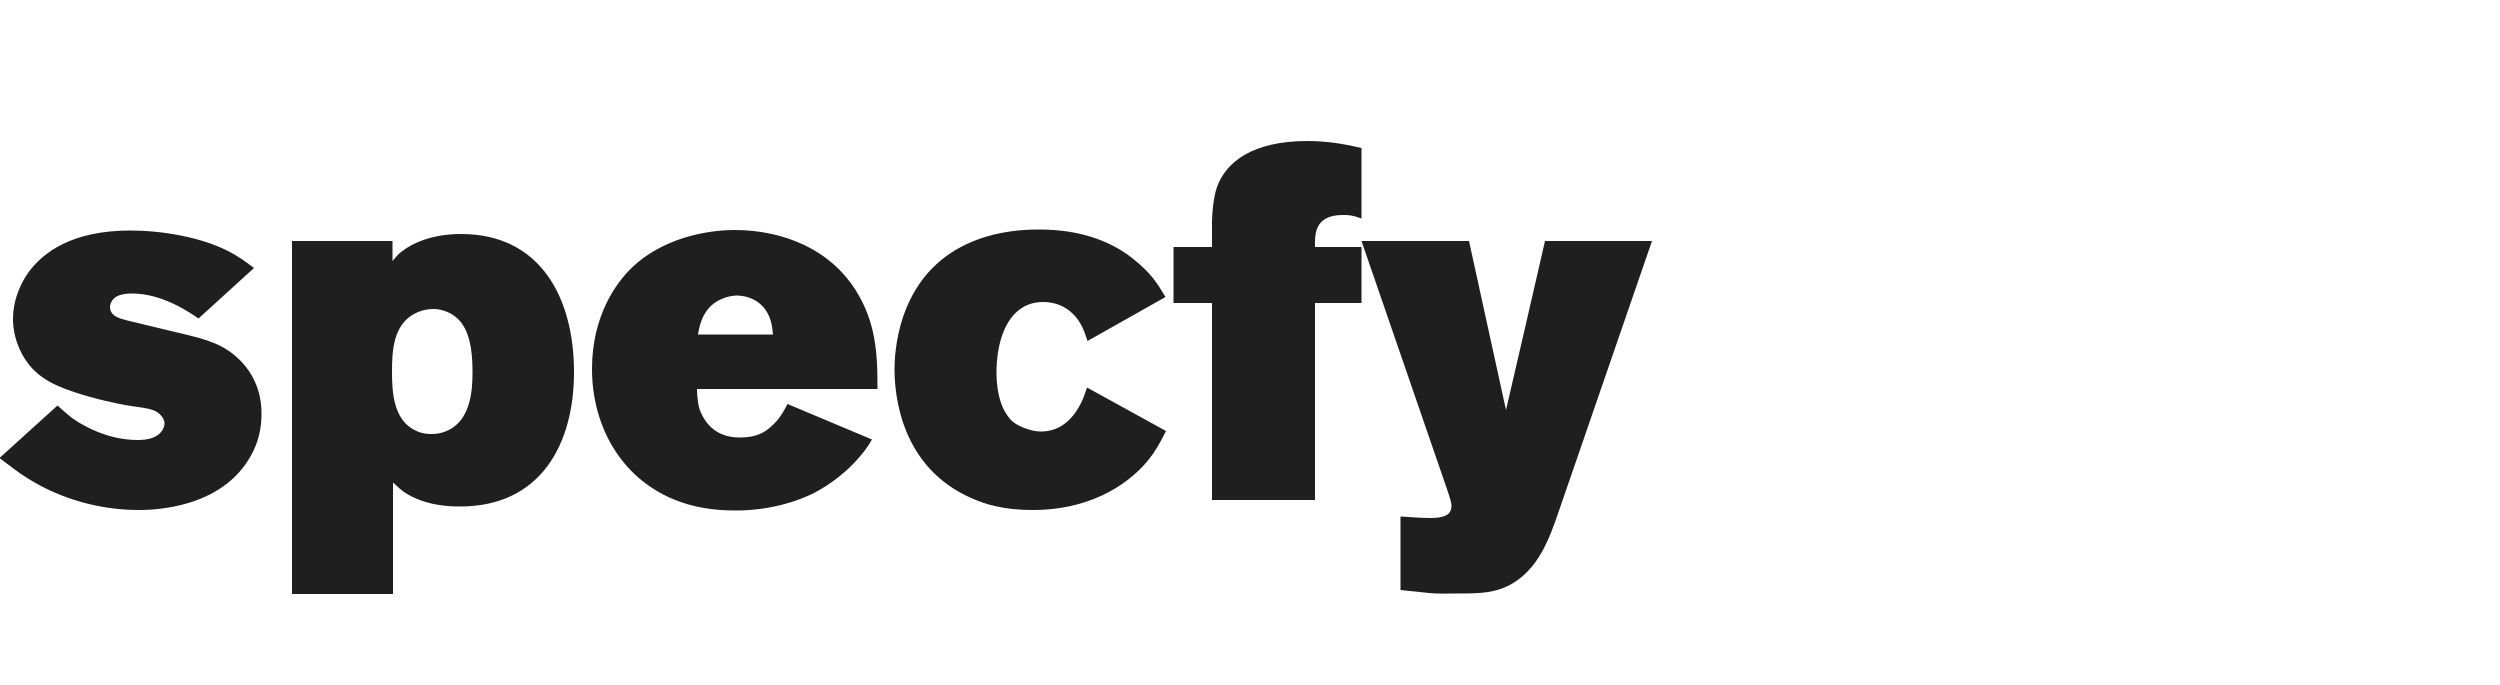 <svg xmlns="http://www.w3.org/2000/svg" xmlns:xlink="http://www.w3.org/1999/xlink"
width="200" height="54.826" viewBox="0 0 200 54.826" class="css-1j8o68f"><defs id="SvgjsDefs1557"></defs><g id="SvgjsG1558" featurekey="nameFeature-0" fill="#1f1f1f"><path d="M20.92 33.08 c0 1.2 -0.24 2.28 -0.84 3.36 c-2.36 4.28 -7.88 4.36 -9 4.36 c-3.08 0 -6.24 -0.88 -8.84 -2.52 c-0.8 -0.48 -1.52 -1.08 -2.28 -1.64 l4.64 -4.2 c0.4 0.36 0.76 0.68 1.16 1 c0.68 0.48 2.72 1.76 5.24 1.76 c0.2 0 0.84 0 1.36 -0.24 c0.6 -0.28 0.8 -0.8 0.8 -1.08 c0 -0.24 -0.12 -0.44 -0.16 -0.48 c-0.52 -0.8 -1.44 -0.72 -3 -1 c-0.48 -0.08 -2.44 -0.48 -4.08 -1.04 c-1.92 -0.64 -3.4 -1.4 -4.32 -3.36 c-0.36 -0.8 -0.56 -1.6 -0.56 -2.48 c0 -1.8 0.84 -3.16 1.2 -3.68 c1.2 -1.68 3.56 -3.4 8.2 -3.4 c2.48 0 5.64 0.52 7.88 1.68 c0.76 0.4 1.32 0.8 2 1.32 l-4.44 4.04 c-0.6 -0.4 -2.8 -2 -5.32 -2 c-0.16 0 -0.72 0 -1.16 0.2 c-0.48 0.24 -0.6 0.68 -0.6 0.88 c0 0.52 0.44 0.76 0.56 0.8 c0.36 0.2 1.16 0.36 2.16 0.6 c3.04 0.76 4.8 1.04 6.12 1.72 c1.04 0.52 3.28 2.12 3.28 5.4 z M45.92 29.76 c0 5.8 -2.68 10.76 -9.12 10.76 c-0.6 0 -2.76 0 -4.48 -1.16 c-0.28 -0.2 -0.44 -0.36 -0.88 -0.76 l0 8.92 l-8.08 0 l0 -28.24 l8.04 0 l0 1.6 c0.4 -0.48 0.56 -0.64 0.8 -0.8 c0.76 -0.6 2.32 -1.36 4.68 -1.36 c6.48 0 9.04 5.28 9.04 11.04 z M37.8 29.84 c0 -1.28 -0.08 -2.92 -0.88 -4 c-0.72 -0.96 -1.8 -1.12 -2.2 -1.12 c-0.32 0 -0.96 0.04 -1.6 0.4 c-1.68 0.92 -1.76 3 -1.76 4.64 c0 1.6 0.12 3.72 1.72 4.6 c0.64 0.36 1.16 0.36 1.44 0.36 c0.36 0 0.92 -0.04 1.6 -0.44 c1.48 -0.92 1.68 -2.92 1.68 -4.44 z M70.2 31.12 l-14.44 0 s0 0.96 0.2 1.6 c0.28 0.8 1.08 2.32 3.28 2.28 c1.28 0 1.96 -0.44 2.36 -0.8 c0.84 -0.68 1.24 -1.6 1.4 -1.88 l6.76 2.84 c-0.2 0.32 -0.44 0.76 -1 1.4 c-1.44 1.68 -3.08 2.6 -3.8 2.96 c-1 0.48 -3.16 1.32 -6.12 1.32 c-1.72 0 -3.36 -0.24 -4.92 -0.88 c-4.28 -1.76 -6.56 -5.92 -6.56 -10.44 c0 -4.28 1.96 -6.92 3.16 -8.08 c2.96 -2.84 7.08 -3.04 8.24 -3.04 c1.4 0 5.64 0.2 8.64 3.44 c1 1.08 1.76 2.44 2.2 3.84 c0.56 1.8 0.6 3.56 0.6 5.44 z M61.84 26.76 c-0.04 -0.24 -0.04 -0.64 -0.2 -1.16 c-0.56 -1.72 -2.08 -1.96 -2.72 -1.96 c-0.64 0.04 -1.04 0.2 -1.28 0.32 c-1.52 0.68 -1.72 2.36 -1.8 2.8 l6 0 z M93.28 34.48 c-0.56 1.12 -0.96 1.76 -1.32 2.2 c-1.24 1.6 -4.2 4.12 -9.36 4.12 c-2.36 0 -3.8 -0.48 -4.72 -0.88 c-5.92 -2.48 -6.32 -8.52 -6.32 -10.4 c0 -0.68 0.08 -2.36 0.68 -4.16 c2.28 -6.72 8.8 -7 10.88 -7 c3.64 0 5.8 1.12 7.08 2 c0.32 0.24 1.24 0.92 2 1.84 c0.44 0.56 0.68 0.96 1.04 1.56 l-6.24 3.52 c-0.16 -0.52 -0.32 -0.92 -0.4 -1.08 c-0.28 -0.6 -1.16 -2.04 -3.16 -2.04 c-0.88 0 -1.48 0.32 -1.76 0.52 c-2 1.36 -1.96 4.76 -1.96 5.08 c0 0.24 -0.04 2.36 0.96 3.6 c0.16 0.24 0.48 0.56 1.16 0.84 c0.24 0.08 0.76 0.32 1.48 0.32 c2.68 -0.04 3.48 -3.04 3.64 -3.52 z M108.92 24.24 l-3.72 0 l0 15.76 l-8.24 0 l0 -15.76 l-3.08 0 l0 -4.48 l3.08 0 l0 -2.04 c0 -0.2 0.04 -1.72 0.4 -2.76 c0.72 -2 2.84 -3.68 7.24 -3.68 c2.04 0 3.56 0.4 4.32 0.56 l0 5.64 c-0.76 -0.28 -1.04 -0.28 -1.52 -0.28 c-2.36 0 -2.2 1.76 -2.2 2.56 l3.72 0 l0 4.48 z M132.16 19.28 l-7.56 21.92 c-0.64 1.84 -1.36 3.72 -2.92 5 c-1.64 1.32 -3.24 1.28 -5.28 1.28 c-0.68 0 -1.4 0.04 -2.08 -0.04 l-2.28 -0.24 l0 -5.88 c0.8 0.04 1.56 0.12 2.36 0.12 c1.16 0 1.72 -0.24 1.72 -1 c0 -0.32 -0.32 -1.2 -0.64 -2.12 l-6.56 -19.04 l8.6 0 l2.96 13.52 s3.08 -13.28 3.12 -13.52 l8.56 0 z"></path></g></svg>

